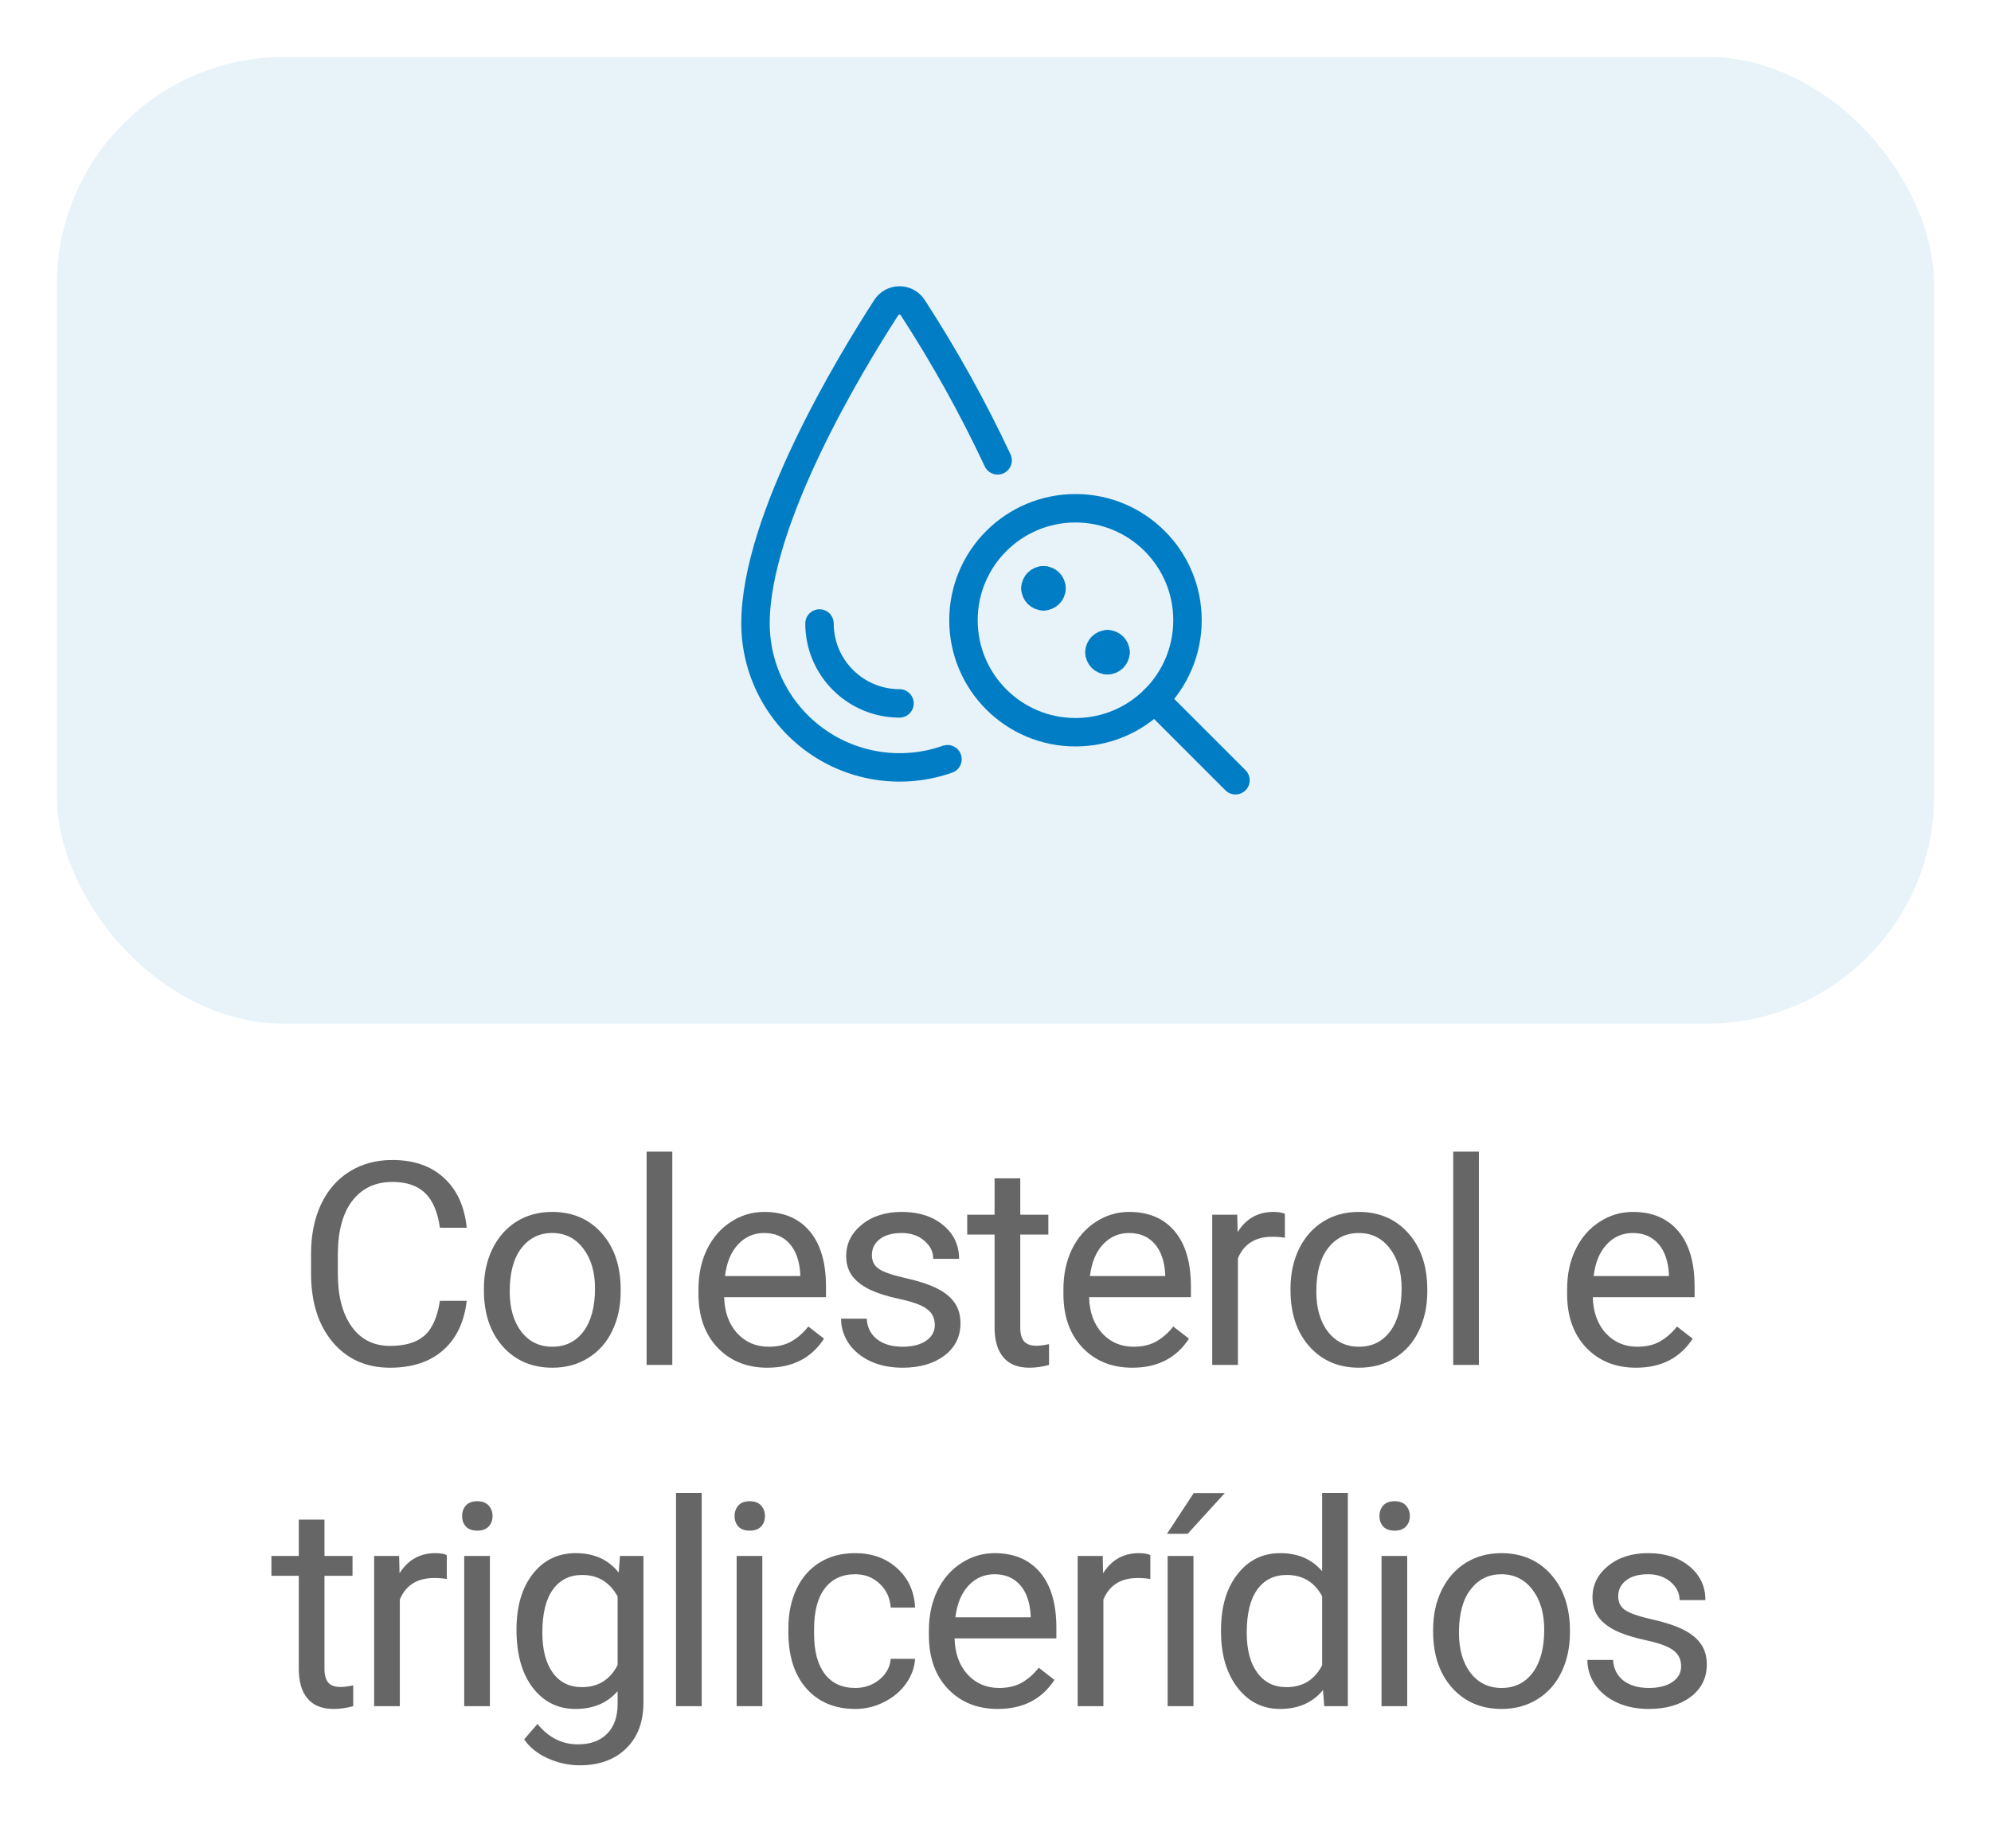 <svg width="70" height="65" viewBox="0 0 70 65" fill="none" xmlns="http://www.w3.org/2000/svg">
<g filter="url(#filter0_d_7838:60127)">
<rect x="2" y="1" width="66" height="34" rx="8" fill="#E7F3F9"/>
<path d="M33.312 25.699C31.763 26.245 30.044 26.006 28.703 25.057C27.362 24.108 26.564 22.568 26.562 20.925C26.562 17.272 29.898 11.766 31.155 9.825C31.257 9.664 31.434 9.566 31.625 9.566C31.816 9.566 31.993 9.664 32.095 9.825C33.21 11.543 34.206 13.335 35.075 15.189" stroke="#007DC5" stroke-linecap="round" stroke-linejoin="round"/>
<path d="M31.625 23.736C30.073 23.736 28.814 22.478 28.812 20.926" stroke="#007DC5" stroke-linecap="round" stroke-linejoin="round"/>
<ellipse cx="37.812" cy="20.812" rx="3.938" ry="3.938" stroke="#007DC5" stroke-linecap="round" stroke-linejoin="round"/>
<path d="M43.437 26.439L40.596 23.598" stroke="#007DC5" stroke-linecap="round" stroke-linejoin="round"/>
<path d="M36.688 19.406C36.843 19.406 36.969 19.532 36.969 19.688" stroke="#007DC5" stroke-linecap="round" stroke-linejoin="round"/>
<path d="M36.406 19.688C36.406 19.532 36.532 19.406 36.688 19.406" stroke="#007DC5" stroke-linecap="round" stroke-linejoin="round"/>
<path d="M36.688 19.969C36.532 19.969 36.406 19.843 36.406 19.688" stroke="#007DC5" stroke-linecap="round" stroke-linejoin="round"/>
<path d="M36.969 19.688C36.969 19.843 36.843 19.969 36.688 19.969" stroke="#007DC5" stroke-linecap="round" stroke-linejoin="round"/>
<path d="M38.938 21.656C39.093 21.656 39.219 21.782 39.219 21.938" stroke="#007DC5" stroke-linecap="round" stroke-linejoin="round"/>
<path d="M38.656 21.938C38.656 21.782 38.782 21.656 38.938 21.656" stroke="#007DC5" stroke-linecap="round" stroke-linejoin="round"/>
<path d="M38.938 22.219C38.782 22.219 38.656 22.093 38.656 21.938" stroke="#007DC5" stroke-linecap="round" stroke-linejoin="round"/>
<path d="M39.219 21.938C39.219 22.093 39.093 22.219 38.938 22.219" stroke="#007DC5" stroke-linecap="round" stroke-linejoin="round"/>
</g>
<path d="M16.409 45.744C16.322 46.496 16.043 47.077 15.574 47.487C15.109 47.894 14.489 48.098 13.714 48.098C12.874 48.098 12.2 47.797 11.693 47.194C11.188 46.592 10.936 45.786 10.936 44.777V44.094C10.936 43.433 11.053 42.852 11.287 42.351C11.525 41.849 11.86 41.465 12.293 41.198C12.726 40.928 13.227 40.793 13.797 40.793C14.552 40.793 15.158 41.005 15.614 41.428C16.069 41.848 16.334 42.43 16.409 43.176H15.467C15.386 42.609 15.208 42.199 14.935 41.945C14.665 41.691 14.285 41.565 13.797 41.565C13.198 41.565 12.728 41.786 12.386 42.228C12.047 42.671 11.878 43.301 11.878 44.118V44.807C11.878 45.578 12.039 46.192 12.361 46.648C12.684 47.103 13.135 47.331 13.714 47.331C14.235 47.331 14.634 47.214 14.91 46.98C15.19 46.742 15.376 46.33 15.467 45.744H16.409ZM17.013 45.31C17.013 44.792 17.114 44.327 17.315 43.913C17.52 43.5 17.804 43.181 18.165 42.956C18.53 42.731 18.945 42.619 19.41 42.619C20.13 42.619 20.711 42.868 21.153 43.366C21.599 43.864 21.822 44.527 21.822 45.353V45.417C21.822 45.931 21.723 46.394 21.524 46.804C21.329 47.211 21.047 47.528 20.68 47.756C20.315 47.984 19.895 48.098 19.42 48.098C18.704 48.098 18.123 47.849 17.677 47.351C17.234 46.852 17.013 46.193 17.013 45.373V45.31ZM17.921 45.417C17.921 46.003 18.056 46.473 18.326 46.828C18.6 47.183 18.964 47.36 19.42 47.36C19.879 47.36 20.244 47.181 20.514 46.823C20.784 46.462 20.919 45.957 20.919 45.31C20.919 44.73 20.781 44.261 20.504 43.903C20.23 43.542 19.866 43.361 19.41 43.361C18.964 43.361 18.605 43.539 18.331 43.894C18.058 44.248 17.921 44.756 17.921 45.417ZM23.637 48H22.733V40.5H23.637V48ZM26.979 48.098C26.263 48.098 25.68 47.863 25.231 47.395C24.782 46.922 24.557 46.293 24.557 45.505V45.339C24.557 44.815 24.657 44.348 24.855 43.938C25.057 43.524 25.337 43.202 25.695 42.971C26.056 42.736 26.447 42.619 26.867 42.619C27.554 42.619 28.087 42.845 28.468 43.298C28.849 43.75 29.04 44.398 29.04 45.241V45.617H25.46C25.474 46.138 25.625 46.56 25.915 46.882C26.208 47.201 26.579 47.36 27.028 47.36C27.347 47.36 27.617 47.295 27.838 47.165C28.06 47.035 28.253 46.862 28.419 46.648L28.971 47.077C28.529 47.758 27.864 48.098 26.979 48.098ZM26.867 43.361C26.502 43.361 26.196 43.495 25.949 43.762C25.701 44.025 25.548 44.397 25.49 44.875H28.136V44.807C28.11 44.348 27.987 43.993 27.765 43.742C27.544 43.488 27.244 43.361 26.867 43.361ZM32.866 46.599C32.866 46.355 32.773 46.166 32.587 46.032C32.405 45.895 32.084 45.778 31.625 45.681C31.17 45.583 30.807 45.466 30.537 45.329C30.27 45.192 30.071 45.03 29.941 44.841C29.814 44.652 29.75 44.427 29.75 44.167C29.75 43.734 29.933 43.368 30.297 43.068C30.665 42.769 31.134 42.619 31.703 42.619C32.303 42.619 32.788 42.774 33.159 43.083C33.533 43.392 33.72 43.788 33.72 44.27H32.812C32.812 44.022 32.706 43.809 32.495 43.63C32.286 43.451 32.023 43.361 31.703 43.361C31.375 43.361 31.118 43.433 30.932 43.576C30.747 43.719 30.654 43.907 30.654 44.138C30.654 44.356 30.74 44.52 30.913 44.631C31.085 44.742 31.396 44.847 31.845 44.948C32.298 45.049 32.664 45.17 32.944 45.31C33.224 45.45 33.43 45.619 33.564 45.817C33.701 46.013 33.769 46.252 33.769 46.535C33.769 47.007 33.58 47.386 33.203 47.673C32.825 47.956 32.335 48.098 31.733 48.098C31.31 48.098 30.935 48.023 30.61 47.873C30.284 47.723 30.029 47.515 29.843 47.248C29.661 46.978 29.57 46.687 29.57 46.374H30.473C30.489 46.677 30.61 46.918 30.834 47.097C31.062 47.273 31.362 47.36 31.733 47.36C32.075 47.36 32.348 47.292 32.553 47.155C32.761 47.015 32.866 46.83 32.866 46.599ZM35.871 41.438V42.717H36.858V43.415H35.871V46.691C35.871 46.903 35.915 47.062 36.003 47.17C36.091 47.274 36.241 47.326 36.452 47.326C36.556 47.326 36.7 47.307 36.882 47.268V48C36.644 48.065 36.413 48.098 36.189 48.098C35.785 48.098 35.481 47.976 35.276 47.731C35.071 47.487 34.968 47.141 34.968 46.691V43.415H34.006V42.717H34.968V41.438H35.871ZM39.81 48.098C39.093 48.098 38.511 47.863 38.062 47.395C37.612 46.922 37.388 46.293 37.388 45.505V45.339C37.388 44.815 37.487 44.348 37.685 43.938C37.887 43.524 38.167 43.202 38.525 42.971C38.887 42.736 39.277 42.619 39.697 42.619C40.384 42.619 40.918 42.845 41.299 43.298C41.68 43.75 41.87 44.398 41.87 45.241V45.617H38.291C38.304 46.138 38.455 46.56 38.745 46.882C39.038 47.201 39.409 47.36 39.858 47.36C40.177 47.36 40.448 47.295 40.669 47.165C40.89 47.035 41.084 46.862 41.25 46.648L41.802 47.077C41.359 47.758 40.695 48.098 39.81 48.098ZM39.697 43.361C39.333 43.361 39.027 43.495 38.779 43.762C38.532 44.025 38.379 44.397 38.32 44.875H40.967V44.807C40.941 44.348 40.817 43.993 40.596 43.742C40.374 43.488 40.075 43.361 39.697 43.361ZM45.174 43.527C45.037 43.505 44.889 43.493 44.729 43.493C44.137 43.493 43.735 43.745 43.523 44.25V48H42.62V42.717H43.499L43.514 43.327C43.81 42.855 44.23 42.619 44.773 42.619C44.949 42.619 45.083 42.642 45.174 42.688V43.527ZM45.372 45.31C45.372 44.792 45.473 44.327 45.674 43.913C45.88 43.5 46.163 43.181 46.524 42.956C46.889 42.731 47.304 42.619 47.769 42.619C48.489 42.619 49.07 42.868 49.512 43.366C49.958 43.864 50.181 44.527 50.181 45.353V45.417C50.181 45.931 50.082 46.394 49.883 46.804C49.688 47.211 49.407 47.528 49.039 47.756C48.674 47.984 48.254 48.098 47.779 48.098C47.063 48.098 46.482 47.849 46.036 47.351C45.593 46.852 45.372 46.193 45.372 45.373V45.31ZM46.28 45.417C46.28 46.003 46.415 46.473 46.685 46.828C46.959 47.183 47.323 47.36 47.779 47.36C48.238 47.36 48.602 47.181 48.873 46.823C49.143 46.462 49.278 45.957 49.278 45.31C49.278 44.73 49.14 44.261 48.863 43.903C48.59 43.542 48.225 43.361 47.769 43.361C47.323 43.361 46.964 43.539 46.69 43.894C46.417 44.248 46.28 44.756 46.28 45.417ZM51.995 48H51.092V40.5H51.995V48ZM57.519 48.098C56.802 48.098 56.22 47.863 55.77 47.395C55.321 46.922 55.097 46.293 55.097 45.505V45.339C55.097 44.815 55.196 44.348 55.395 43.938C55.596 43.524 55.876 43.202 56.234 42.971C56.596 42.736 56.986 42.619 57.406 42.619C58.093 42.619 58.627 42.845 59.008 43.298C59.389 43.75 59.579 44.398 59.579 45.241V45.617H56C56.013 46.138 56.164 46.56 56.454 46.882C56.747 47.201 57.118 47.36 57.567 47.36C57.886 47.36 58.157 47.295 58.378 47.165C58.599 47.035 58.793 46.862 58.959 46.648L59.511 47.077C59.068 47.758 58.404 48.098 57.519 48.098ZM57.406 43.361C57.042 43.361 56.736 43.495 56.488 43.762C56.241 44.025 56.088 44.397 56.029 44.875H58.676V44.807C58.65 44.348 58.526 43.993 58.305 43.742C58.083 43.488 57.784 43.361 57.406 43.361ZM11.408 53.438V54.717H12.394V55.415H11.408V58.691C11.408 58.903 11.452 59.062 11.54 59.17C11.628 59.274 11.777 59.326 11.989 59.326C12.093 59.326 12.236 59.307 12.419 59.268V60C12.181 60.065 11.95 60.098 11.725 60.098C11.322 60.098 11.017 59.976 10.812 59.731C10.607 59.487 10.505 59.141 10.505 58.691V55.415H9.543V54.717H10.505V53.438H11.408ZM15.708 55.527C15.571 55.505 15.423 55.493 15.263 55.493C14.671 55.493 14.269 55.745 14.057 56.25V60H13.154V54.717H14.033L14.047 55.327C14.344 54.855 14.764 54.619 15.307 54.619C15.483 54.619 15.617 54.642 15.708 54.688V55.527ZM17.224 60H16.321V54.717H17.224V60ZM16.247 53.315C16.247 53.169 16.291 53.045 16.379 52.944C16.47 52.843 16.604 52.793 16.78 52.793C16.956 52.793 17.089 52.843 17.18 52.944C17.271 53.045 17.317 53.169 17.317 53.315C17.317 53.462 17.271 53.584 17.18 53.682C17.089 53.779 16.956 53.828 16.78 53.828C16.604 53.828 16.47 53.779 16.379 53.682C16.291 53.584 16.247 53.462 16.247 53.315ZM18.159 57.315C18.159 56.491 18.35 55.837 18.731 55.352C19.111 54.863 19.616 54.619 20.244 54.619C20.889 54.619 21.392 54.847 21.753 55.303L21.797 54.717H22.622V59.873C22.622 60.557 22.419 61.095 22.012 61.489C21.608 61.883 21.065 62.08 20.381 62.08C20 62.08 19.628 61.999 19.263 61.836C18.898 61.673 18.62 61.45 18.428 61.167L18.897 60.625C19.284 61.103 19.758 61.343 20.318 61.343C20.757 61.343 21.099 61.219 21.343 60.972C21.59 60.724 21.714 60.376 21.714 59.927V59.473C21.353 59.889 20.86 60.098 20.235 60.098C19.616 60.098 19.115 59.849 18.731 59.351C18.35 58.852 18.159 58.174 18.159 57.315ZM19.068 57.417C19.068 58.013 19.19 58.481 19.434 58.823C19.678 59.162 20.02 59.331 20.459 59.331C21.029 59.331 21.447 59.072 21.714 58.555V56.143C21.437 55.638 21.022 55.386 20.469 55.386C20.029 55.386 19.686 55.557 19.439 55.898C19.191 56.24 19.068 56.746 19.068 57.417ZM24.671 60H23.768V52.5H24.671V60ZM26.802 60H25.899V54.717H26.802V60ZM25.826 53.315C25.826 53.169 25.87 53.045 25.958 52.944C26.049 52.843 26.182 52.793 26.358 52.793C26.534 52.793 26.667 52.843 26.759 52.944C26.85 53.045 26.895 53.169 26.895 53.315C26.895 53.462 26.85 53.584 26.759 53.682C26.667 53.779 26.534 53.828 26.358 53.828C26.182 53.828 26.049 53.779 25.958 53.682C25.87 53.584 25.826 53.462 25.826 53.315ZM30.072 59.36C30.394 59.36 30.676 59.263 30.917 59.067C31.157 58.872 31.291 58.628 31.317 58.335H32.172C32.155 58.638 32.051 58.926 31.859 59.199C31.667 59.473 31.41 59.691 31.087 59.853C30.768 60.016 30.43 60.098 30.072 60.098C29.352 60.098 28.78 59.858 28.353 59.38C27.93 58.898 27.718 58.241 27.718 57.407V57.256C27.718 56.742 27.813 56.284 28.002 55.884C28.19 55.483 28.46 55.172 28.812 54.951C29.167 54.73 29.585 54.619 30.067 54.619C30.659 54.619 31.151 54.797 31.542 55.151C31.936 55.506 32.145 55.967 32.172 56.533H31.317C31.291 56.191 31.161 55.911 30.926 55.693C30.695 55.472 30.409 55.361 30.067 55.361C29.608 55.361 29.252 55.527 28.998 55.859C28.747 56.188 28.622 56.665 28.622 57.29V57.461C28.622 58.07 28.747 58.538 28.998 58.867C29.248 59.196 29.606 59.36 30.072 59.36ZM35.08 60.098C34.363 60.098 33.781 59.863 33.331 59.395C32.882 58.922 32.658 58.293 32.658 57.505V57.339C32.658 56.815 32.757 56.348 32.956 55.938C33.157 55.524 33.437 55.202 33.795 54.971C34.157 54.736 34.547 54.619 34.967 54.619C35.654 54.619 36.188 54.845 36.569 55.298C36.95 55.75 37.14 56.398 37.14 57.241V57.617H33.561C33.574 58.138 33.725 58.56 34.015 58.882C34.308 59.201 34.679 59.36 35.128 59.36C35.447 59.36 35.718 59.295 35.939 59.165C36.16 59.035 36.354 58.862 36.52 58.648L37.072 59.077C36.629 59.758 35.965 60.098 35.08 60.098ZM34.967 55.361C34.603 55.361 34.297 55.495 34.049 55.762C33.802 56.025 33.649 56.397 33.59 56.875H36.237V56.807C36.211 56.348 36.087 55.993 35.866 55.742C35.644 55.488 35.345 55.361 34.967 55.361ZM40.444 55.527C40.307 55.505 40.159 55.493 39.999 55.493C39.407 55.493 39.005 55.745 38.793 56.25V60H37.89V54.717H38.769L38.783 55.327C39.08 54.855 39.499 54.619 40.043 54.619C40.219 54.619 40.352 54.642 40.444 54.688V55.527ZM41.96 60H41.052V54.717H41.96V60ZM41.97 52.505H43.063L41.755 53.94H41.027L41.97 52.505ZM42.929 57.315C42.929 56.504 43.122 55.853 43.506 55.361C43.89 54.867 44.393 54.619 45.014 54.619C45.633 54.619 46.123 54.831 46.484 55.254V52.5H47.388V60H46.557L46.514 59.434C46.152 59.876 45.649 60.098 45.005 60.098C44.393 60.098 43.893 59.847 43.506 59.346C43.122 58.844 42.929 58.19 42.929 57.383V57.315ZM43.833 57.417C43.833 58.016 43.956 58.485 44.204 58.823C44.451 59.162 44.793 59.331 45.229 59.331C45.802 59.331 46.221 59.074 46.484 58.56V56.133C46.214 55.635 45.799 55.386 45.239 55.386C44.796 55.386 44.451 55.557 44.204 55.898C43.956 56.24 43.833 56.746 43.833 57.417ZM49.475 60H48.572V54.717H49.475V60ZM48.499 53.315C48.499 53.169 48.543 53.045 48.63 52.944C48.722 52.843 48.855 52.793 49.031 52.793C49.207 52.793 49.34 52.843 49.431 52.944C49.522 53.045 49.568 53.169 49.568 53.315C49.568 53.462 49.522 53.584 49.431 53.682C49.34 53.779 49.207 53.828 49.031 53.828C48.855 53.828 48.722 53.779 48.63 53.682C48.543 53.584 48.499 53.462 48.499 53.315ZM50.386 57.31C50.386 56.792 50.487 56.327 50.689 55.913C50.894 55.5 51.177 55.181 51.538 54.956C51.903 54.731 52.318 54.619 52.784 54.619C53.503 54.619 54.084 54.868 54.527 55.366C54.973 55.864 55.196 56.527 55.196 57.353V57.417C55.196 57.931 55.096 58.394 54.898 58.804C54.703 59.211 54.421 59.528 54.053 59.756C53.688 59.984 53.269 60.098 52.793 60.098C52.077 60.098 51.496 59.849 51.05 59.351C50.608 58.852 50.386 58.193 50.386 57.373V57.31ZM51.294 57.417C51.294 58.003 51.429 58.473 51.7 58.828C51.973 59.183 52.338 59.36 52.793 59.36C53.252 59.36 53.617 59.181 53.887 58.823C54.157 58.462 54.292 57.957 54.292 57.31C54.292 56.73 54.154 56.261 53.877 55.903C53.604 55.542 53.239 55.361 52.784 55.361C52.338 55.361 51.978 55.539 51.705 55.894C51.431 56.248 51.294 56.756 51.294 57.417ZM59.105 58.599C59.105 58.355 59.012 58.166 58.826 58.032C58.644 57.895 58.323 57.778 57.864 57.681C57.409 57.583 57.046 57.466 56.776 57.329C56.509 57.192 56.31 57.03 56.18 56.841C56.053 56.652 55.989 56.427 55.989 56.167C55.989 55.734 56.172 55.368 56.536 55.068C56.904 54.769 57.373 54.619 57.943 54.619C58.541 54.619 59.027 54.774 59.398 55.083C59.772 55.392 59.959 55.788 59.959 56.27H59.051C59.051 56.022 58.945 55.809 58.734 55.63C58.525 55.451 58.262 55.361 57.943 55.361C57.614 55.361 57.357 55.433 57.171 55.576C56.986 55.719 56.893 55.907 56.893 56.138C56.893 56.356 56.979 56.52 57.152 56.631C57.324 56.742 57.635 56.847 58.084 56.948C58.537 57.049 58.903 57.17 59.183 57.31C59.463 57.45 59.669 57.619 59.803 57.817C59.94 58.013 60.008 58.252 60.008 58.535C60.008 59.007 59.819 59.386 59.442 59.673C59.064 59.956 58.574 60.098 57.972 60.098C57.549 60.098 57.174 60.023 56.849 59.873C56.523 59.723 56.268 59.515 56.082 59.248C55.9 58.978 55.809 58.687 55.809 58.374H56.712C56.728 58.677 56.849 58.918 57.073 59.097C57.301 59.273 57.601 59.36 57.972 59.36C58.314 59.36 58.587 59.292 58.792 59.155C59.001 59.015 59.105 58.83 59.105 58.599Z" fill="#666666"/>
<defs>
<filter id="filter0_d_7838:60127" x="0" y="0" width="70" height="38" filterUnits="userSpaceOnUse" color-interpolation-filters="sRGB">
<feFlood flood-opacity="0" result="BackgroundImageFix"/>
<feColorMatrix in="SourceAlpha" type="matrix" values="0 0 0 0 0 0 0 0 0 0 0 0 0 0 0 0 0 0 127 0" result="hardAlpha"/>
<feOffset dy="1"/>
<feGaussianBlur stdDeviation="1"/>
<feColorMatrix type="matrix" values="0 0 0 0 0 0 0 0 0 0 0 0 0 0 0 0 0 0 0.2 0"/>
<feBlend mode="normal" in2="BackgroundImageFix" result="effect1_dropShadow_7838:60127"/>
<feBlend mode="normal" in="SourceGraphic" in2="effect1_dropShadow_7838:60127" result="shape"/>
</filter>
</defs>
</svg>
